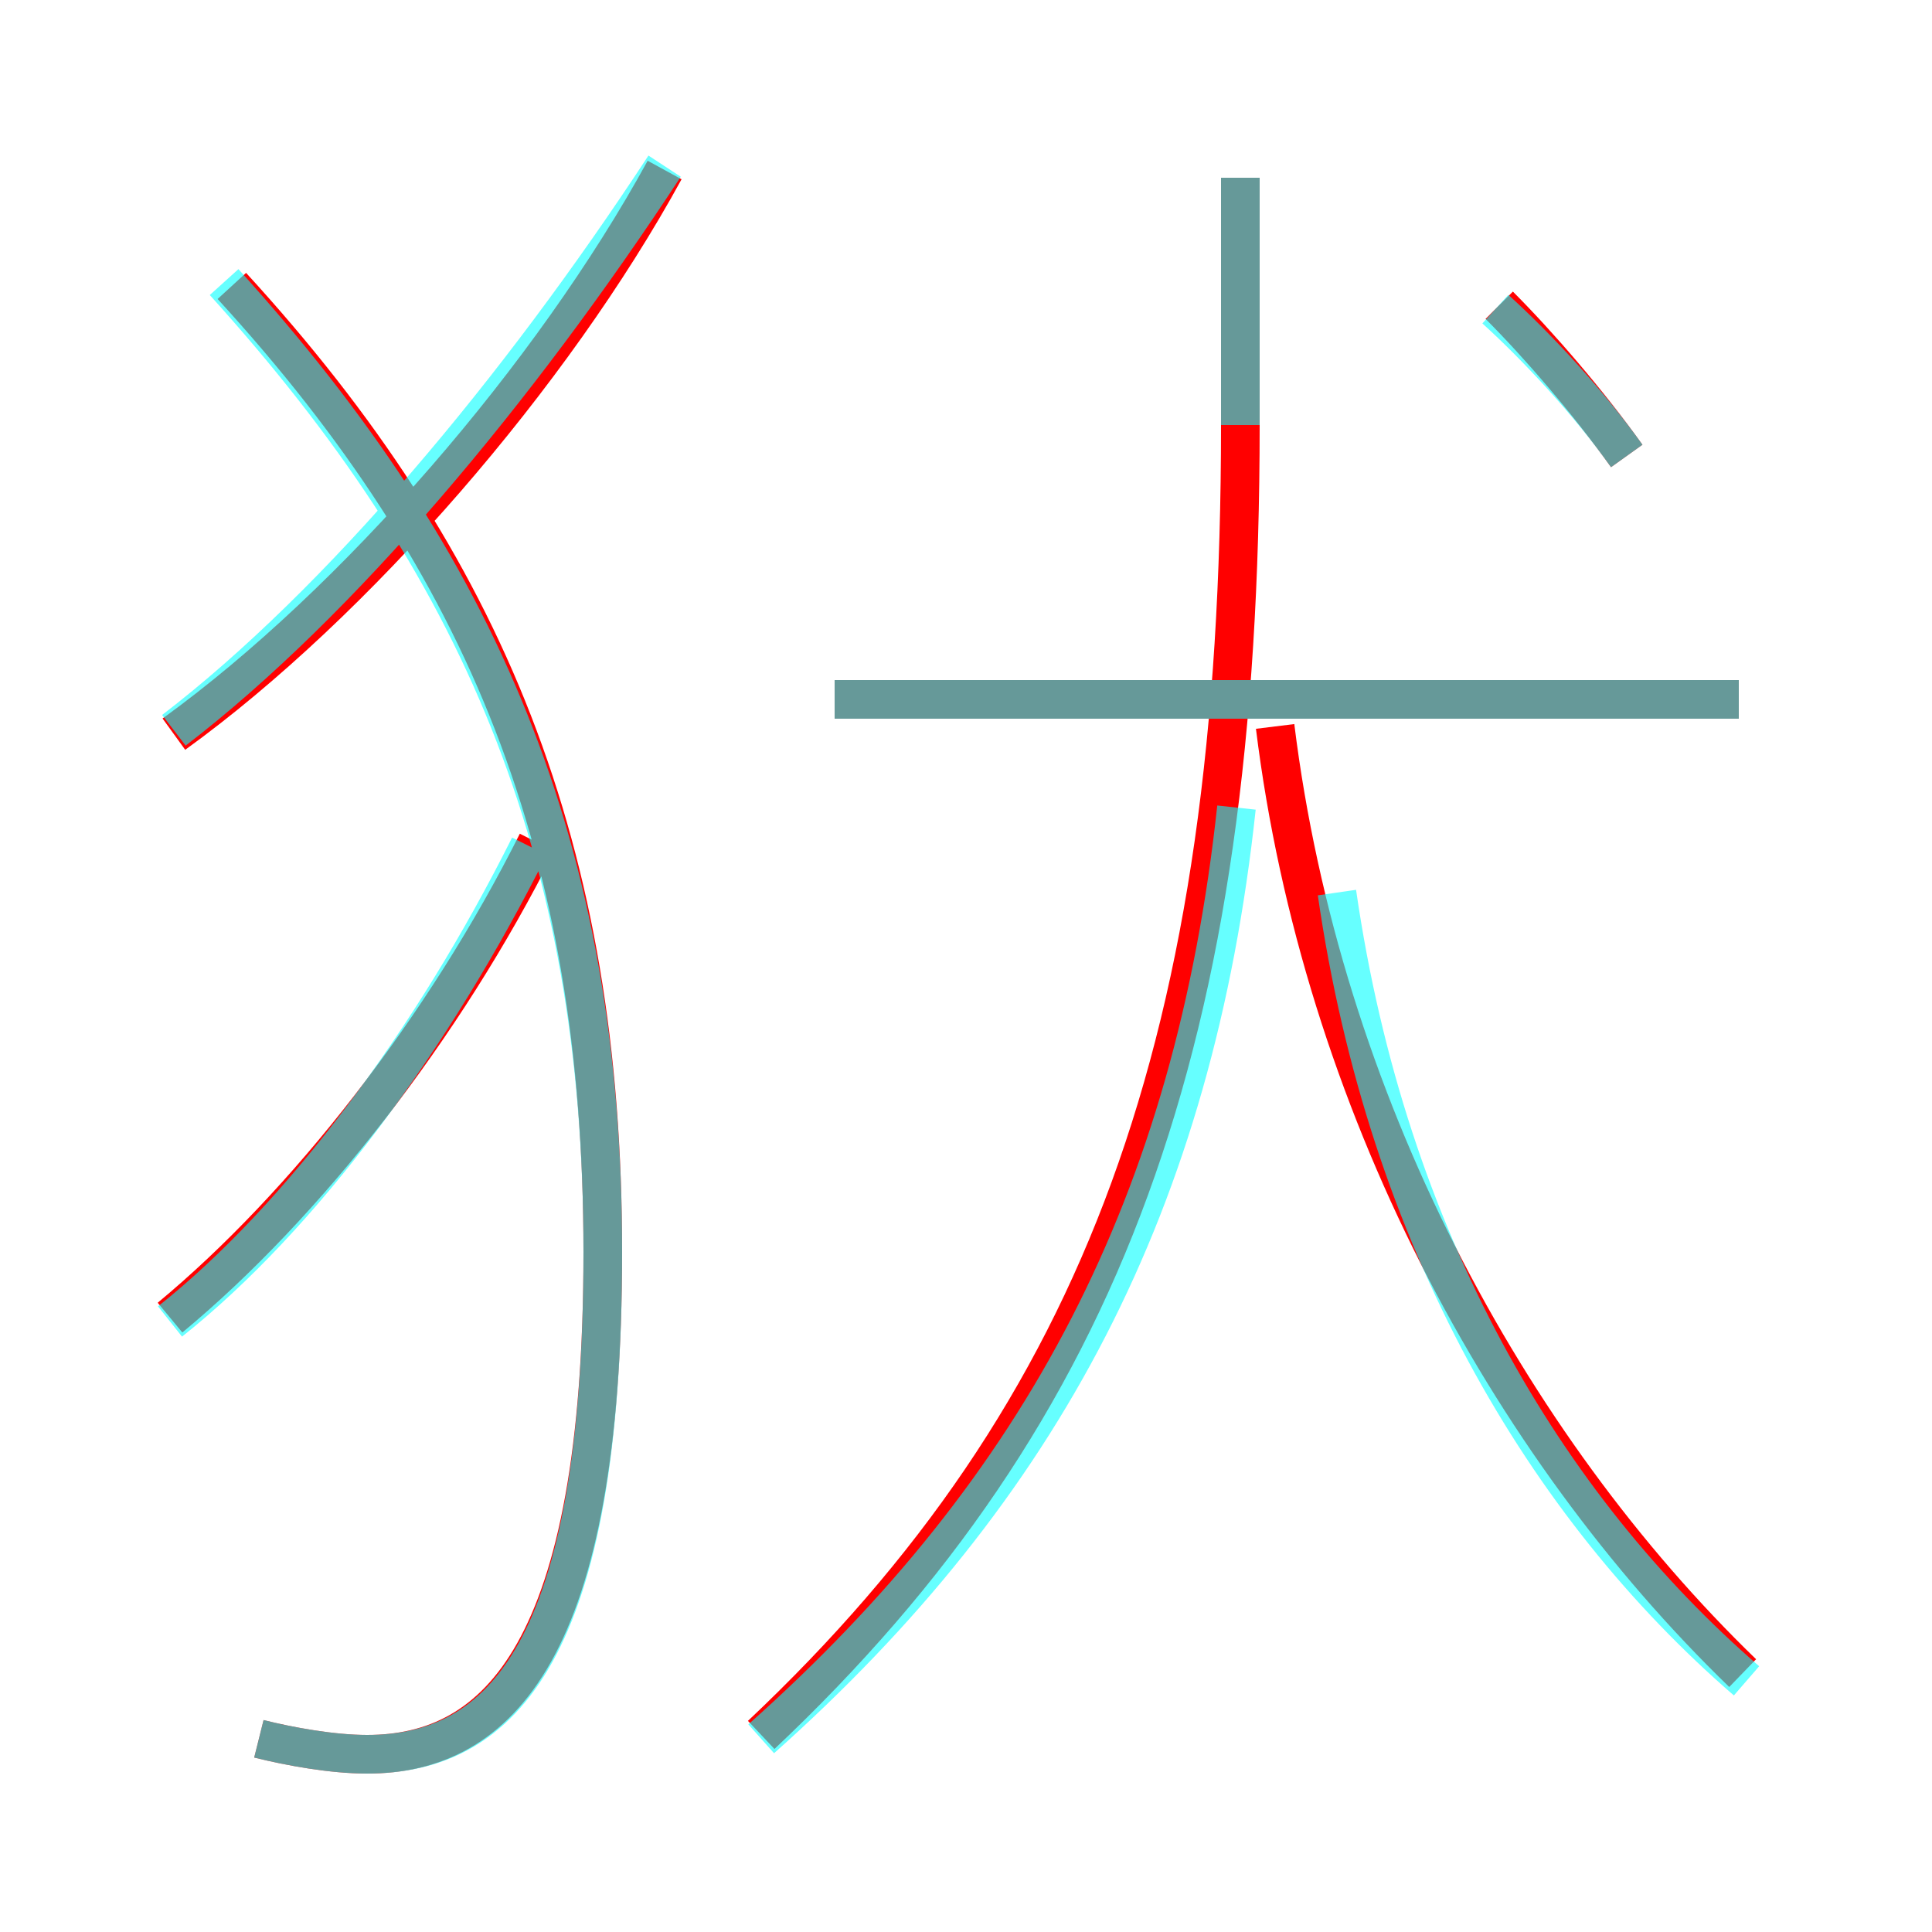<?xml version='1.0' encoding='utf8'?>
<svg viewBox="0.0 -6.0 50.0 50.0" version="1.1" xmlns="http://www.w3.org/2000/svg">
<rect x="0.0" y="-6.0" width="50.0" height="50.0" fill="#333333" stroke="none"/>
<rect x="-1000" y="-1000" width="2000" height="2000" stroke="white" fill="white"/>
<g style="fill:none;stroke:rgba(255, 0, 0, 1);  stroke-width:1"><path d="M 19.7 0.9 C 28.6 -7.5 32.1 -17.1 32.1 -33.0 L 32.1 -39.4 M 4.4 -9.9 C 7.9 -12.8 11.5 -17.4 13.9 -22.2 M 6.7 1.0 C 7.5 1.2 8.6 1.4 9.5 1.4 C 12.9 1.4 15.6 -1.3 15.6 -11.6 C 15.6 -22.0 12.6 -29.4 6.0 -36.6 M 4.5 -25.0 C 9.2 -28.4 14.3 -34.3 17.2 -39.6 M 45.1 -0.7 C 39.0 -6.6 34.2 -15.5 33.0 -25.2 M 45.0 -25.9 L 21.6 -25.9 M 42.1 -32.2 C 41.1 -33.6 39.8 -35.1 38.8 -36.1" transform="translate(0.0 38.0)" />
</g>
<g style="fill:none;stroke:rgba(0, 255, 255, 0.6);  stroke-width:1">
<path d="M 6.7 1.0 C 7.5 1.2 8.6 1.4 9.5 1.4 C 13.0 1.4 15.6 -1.3 15.6 -11.6 C 15.6 -22.1 12.4 -29.4 5.8 -36.7 M 4.4 -9.8 C 7.8 -12.5 11.2 -17.1 13.7 -22.1 M 19.7 1.0 C 27.0 -5.5 30.9 -12.9 32.0 -23.1 M 4.5 -25.1 C 8.8 -28.4 13.4 -33.9 17.2 -39.7 M 45.2 -0.5 C 40.0 -5.0 35.9 -11.9 34.6 -20.9 M 45.0 -25.9 L 21.6 -25.9 M 42.1 -32.2 C 41.1 -33.6 39.8 -35.0 38.7 -36.0 M 32.1 -39.4 L 32.1 -33.0" transform="translate(0.0 38.0)" />
</g>
</svg>